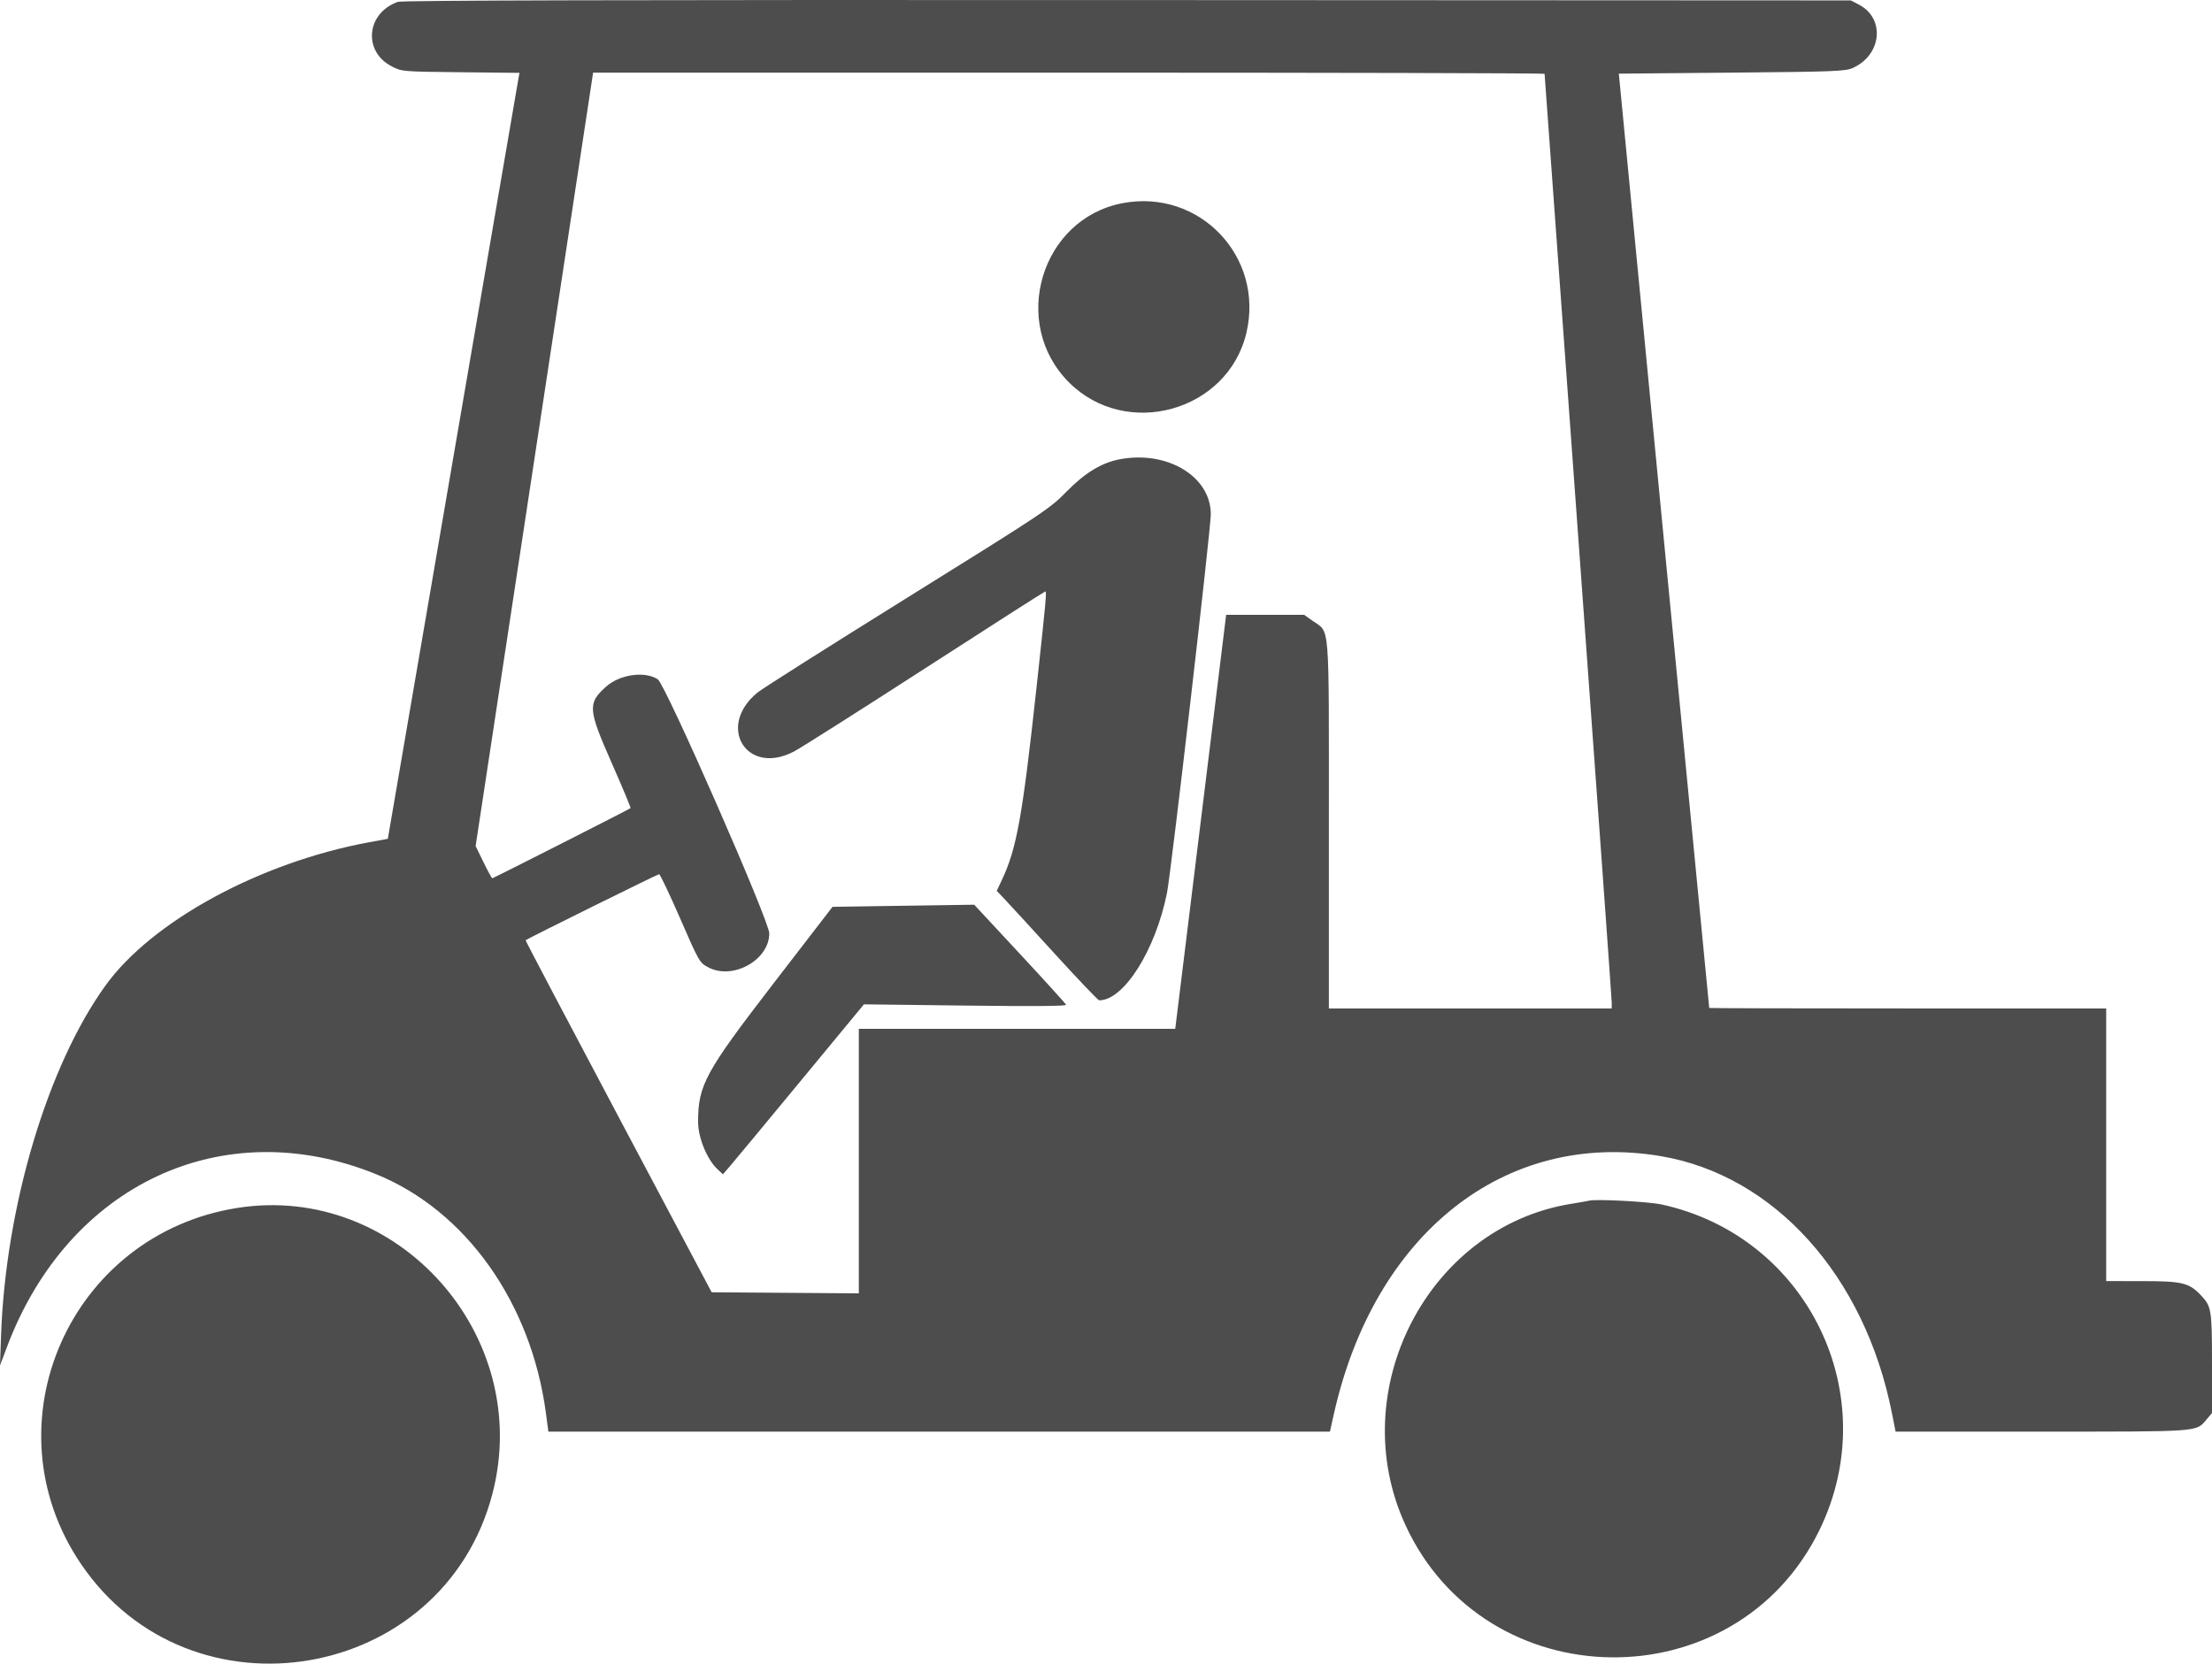 <?xml version="1.0" encoding="utf-8"?>
<!-- Generator: Adobe Illustrator 16.0.0, SVG Export Plug-In . SVG Version: 6.00 Build 0)  -->
<!DOCTYPE svg PUBLIC "-//W3C//DTD SVG 1.1//EN" "http://www.w3.org/Graphics/SVG/1.1/DTD/svg11.dtd">
<svg version="1.1" id="svg" xmlns="http://www.w3.org/2000/svg" xmlns:xlink="http://www.w3.org/1999/xlink" x="0px" y="0px"
	 width="369.754px" height="278.142px" viewBox="11.879 29.694 369.754 278.142"
	 enable-background="new 11.879 29.694 369.754 278.142" xml:space="preserve">
<g id="svgg">
	<path id="path0" fill="#4D4D4D" d="M78.401,30.001c-5.289,1.853-5.903,8.286-1.03,10.795c1.682,0.867,1.737,0.871,11.518,0.975
		l9.828,0.105l-0.169,0.916c-0.093,0.503-5.045,29.317-11.005,64.029l-10.835,63.114l-3.101,0.57
		c-18.239,3.354-36.35,13.199-44.108,23.975c-9.7,13.471-16.693,36.95-17.448,58.581l-0.172,4.933l1.149-3.062
		c10.227-27.238,36.139-39.353,61.799-28.892c14.915,6.08,25.826,21.438,28.293,39.826l0.427,3.182h65.322h65.32l0.625-2.807
		c6.744-30.314,28.632-47.633,54.666-43.254c18.967,3.191,34.091,19.989,38.638,42.913l0.623,3.146h24.416
		c26.718,0.002,25.799,0.068,27.556-2.02l0.92-1.093v-8.285c0-8.948-0.094-9.534-1.807-11.347c-2.035-2.152-3.08-2.409-9.844-2.418
		l-6.036-0.006v-22.791v-22.789h-33.164c-18.239,0-33.177-0.037-33.192-0.084s-3.423-35.212-7.568-78.146l-7.541-78.061l18.879-0.17
		c17.22-0.155,18.998-0.224,20.234-0.782c4.846-2.185,5.437-8.282,1.025-10.583l-1.36-0.71L200.34,29.703
		C116.557,29.662,79.108,29.754,78.401,30.001 M270.068,42.032c0,0.107,2.525,34.857,5.611,77.222
		c3.088,42.365,5.613,77.481,5.613,78.037v1.008h-23.641h-23.639v-30.701c0-34.662,0.209-32.031-2.699-34.094l-1.439-1.02h-6.516
		h-6.517l-4.255,34.608l-4.255,34.61h-26.445h-26.446v22.113v22.113l-12.299-0.09l-12.3-0.09l-15.596-29.389
		c-8.578-16.163-15.556-29.425-15.507-29.469c0.295-0.264,22.078-11.04,22.316-11.04c0.16,0,1.744,3.329,3.518,7.397
		c3.199,7.334,3.24,7.405,4.728,8.188c4.099,2.152,10.169-1.243,10.173-5.691c0.002-2.078-17.357-41.635-18.64-42.476
		c-2.171-1.422-6.38-0.817-8.666,1.246c-3.079,2.778-3.006,3.736,0.976,12.769c1.794,4.068,3.206,7.452,3.139,7.52
		c-0.184,0.183-22.938,11.728-23.116,11.728c-0.085,0-0.745-1.212-1.467-2.693l-1.314-2.693l9.819-64.654l9.819-64.653h79.521
		C234.283,41.837,270.068,41.924,270.068,42.032 M199.513,63.662c-13.627,2.602-18.846,20.04-8.962,29.946
		c9.591,9.613,26.574,4.882,29.674-8.266C223.23,72.594,212.354,61.209,199.513,63.662 M198.98,106.496
		c-3.013,0.588-5.773,2.278-8.844,5.415c-2.792,2.851-3.7,3.456-26.531,17.664c-13.001,8.091-24.289,15.241-25.083,15.889
		c-6.976,5.688-1.812,14.042,6.096,9.862c1.183-0.626,11.074-6.901,21.98-13.946c10.905-7.045,19.918-12.809,20.026-12.809
		c0.238,0,0.081,1.706-1.436,15.647c-2.397,22.03-3.341,27.299-5.839,32.599l-0.857,1.817l1.343,1.414
		c0.739,0.777,4.518,4.896,8.398,9.152c3.879,4.256,7.202,7.738,7.383,7.738c4.124,0,9.401-8.355,11.333-17.943
		c0.688-3.412,7.337-60.893,7.328-63.35C214.255,109.318,206.939,104.942,198.98,106.496 M157.577,181.207l-6.539,0.101
		l-9.753,12.663c-11.551,14.996-12.714,17.126-12.714,23.295c0,2.648,1.49,6.275,3.254,7.92l0.896,0.835l1.242-1.437
		c0.682-0.789,5.986-7.183,11.785-14.207l10.545-12.77l16.96,0.208c11.14,0.138,16.919,0.093,16.837-0.128
		c-0.068-0.186-3.553-4.027-7.744-8.536l-7.62-8.198l-5.305,0.078C166.503,181.072,161.173,181.152,157.577,181.207
		 M277.551,230.427c-0.281,0.068-1.658,0.31-3.061,0.537c-23.92,3.879-38.02,31.221-27.688,53.689
		c13.376,29.092,55.146,29.629,69.194,0.891c11.003-22.508-1.885-49.135-26.365-54.476
		C287.458,230.595,278.773,230.134,277.551,230.427 M51.559,231.645c-28.046,4.419-41.989,36.183-26.134,59.54
		c18.32,26.99,60.512,19.803,68.76-11.717C101.113,252.992,78.328,227.427,51.559,231.645"/>
</g>
</svg>
